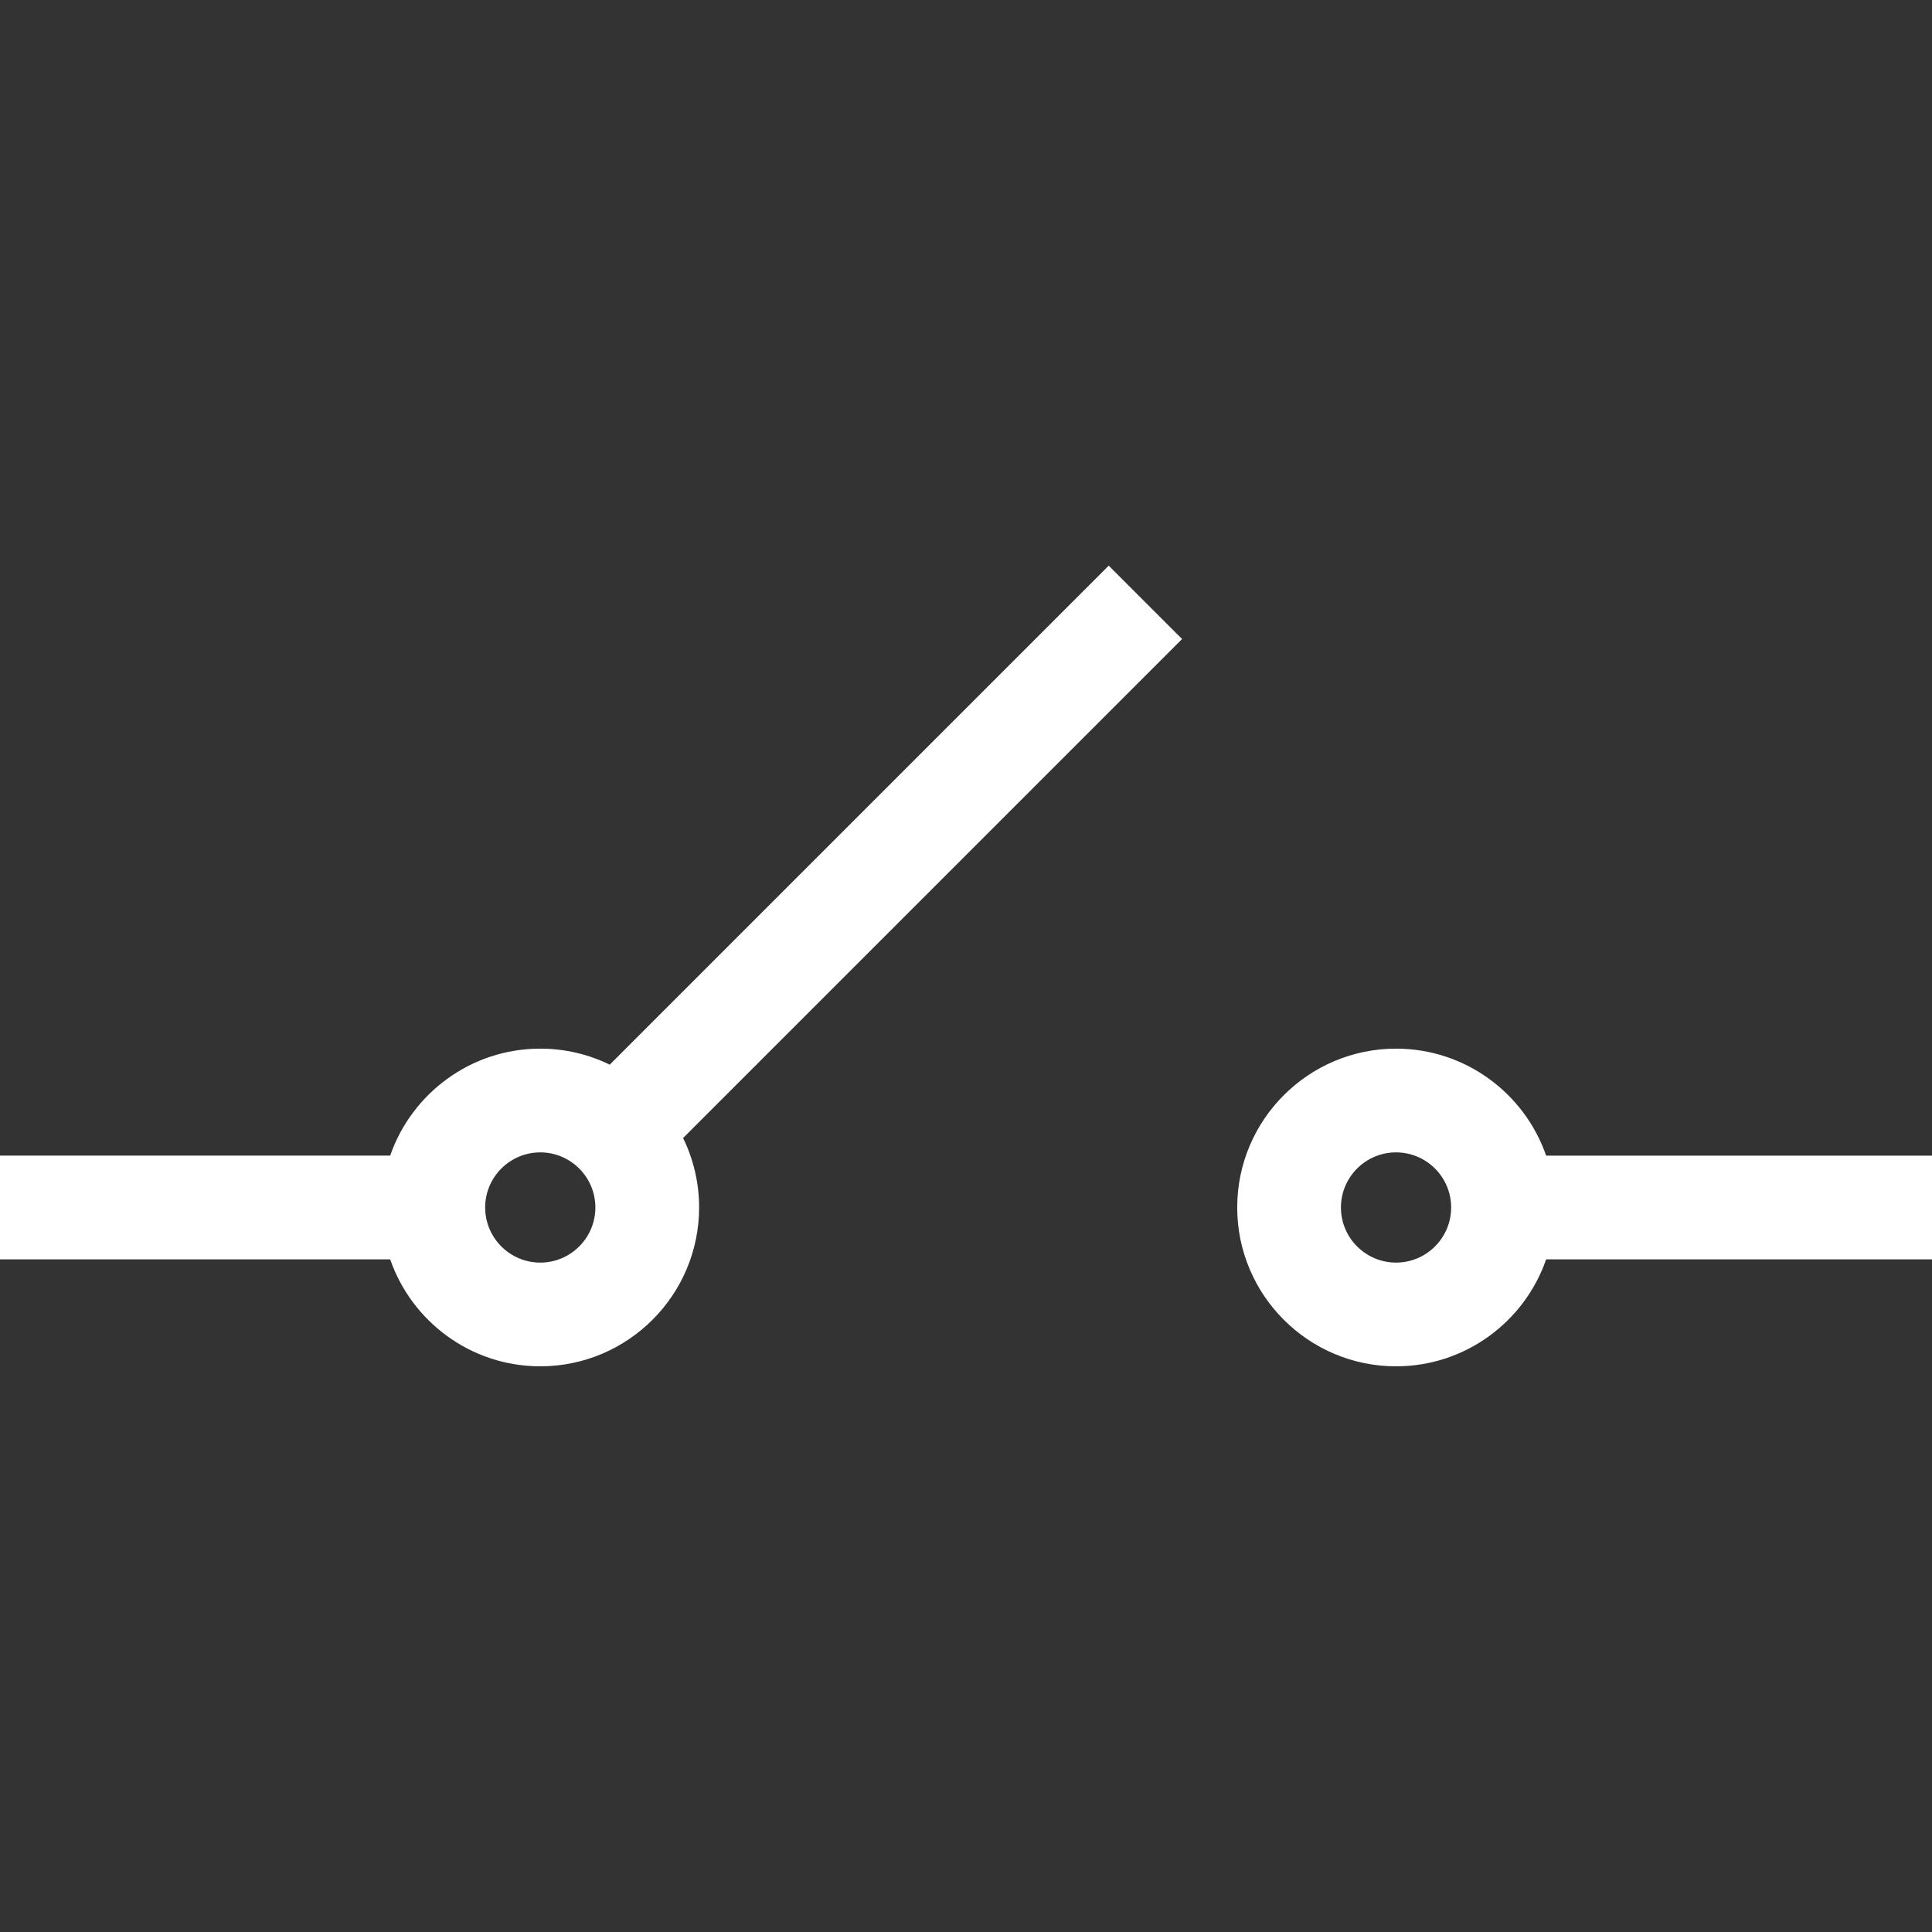 <?xml version='1.0' encoding='iso-8859-1'?>
<svg version="1.1" xmlns="http://www.w3.org/2000/svg" viewBox="0 0 298 298" xmlns:xlink="http://www.w3.org/1999/xlink" fill="white">
  <rect x="0" y="0" width="298" height="298" fill="#333333" stroke="none"/>
  <g>
    <path d="m298,178.248h-59.517c-3.323-9.592-12.442-16.5-23.151-16.5-13.51,0-24.5,10.99-24.5,24.5 0,13.51 10.99,24.5 24.5,24.5 10.709,0 19.828-6.908 23.151-16.5h59.517v-16zm-74.168,8c0,4.687-3.814,8.5-8.5,8.5-4.687,0-8.5-3.813-8.5-8.5 0-4.686 3.813-8.5 8.5-8.5 4.686,0 8.5,3.813 8.5,8.5z"/>
    <path d="m171.014,87.252l-76.967,76.967c-3.238-1.582-6.873-2.472-10.713-2.472-10.709,0-19.828,6.908-23.151,16.5h-60.183v16h60.183c3.323,9.592 12.442,16.5 23.151,16.5 13.51,0 24.5-10.99 24.5-24.5 0-3.841-0.891-7.476-2.472-10.715l76.966-76.966-11.314-11.314zm-96.18,98.996c0-4.686 3.813-8.5 8.5-8.5s8.5,3.814 8.5,8.5c0,4.687-3.813,8.5-8.5,8.5s-8.5-3.814-8.5-8.5z"/>
  </g>
</svg>
